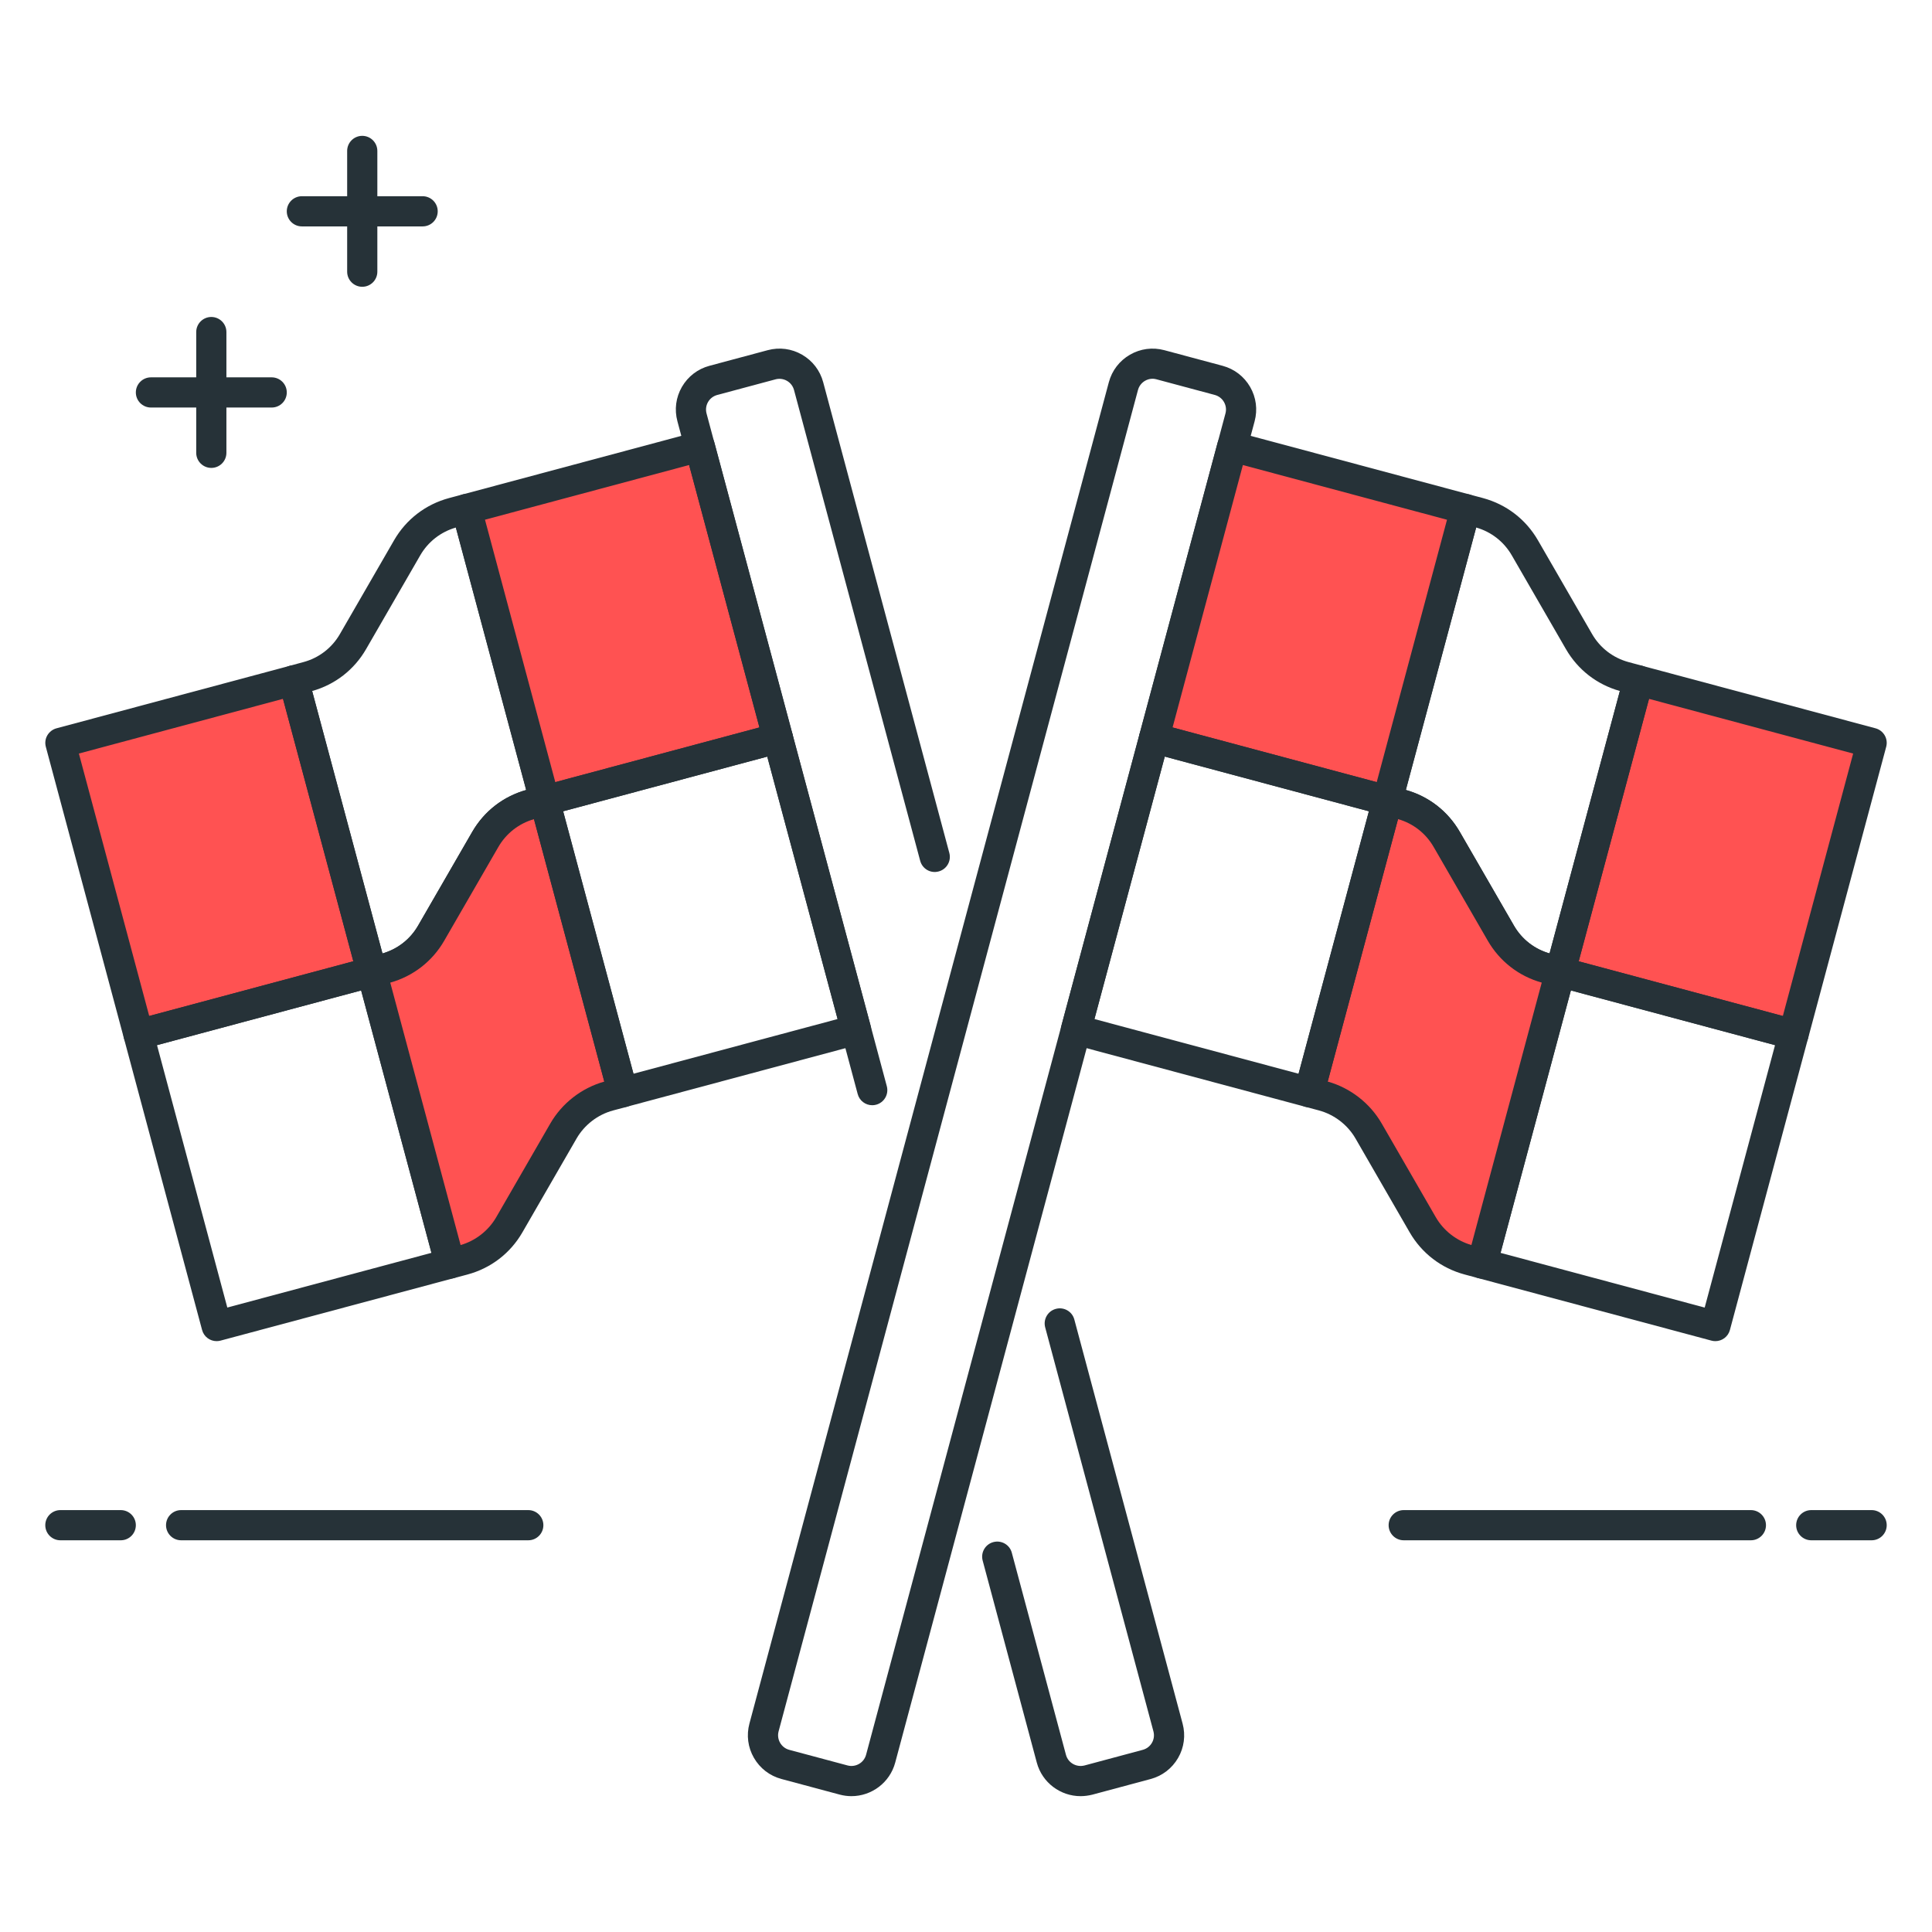 <?xml version="1.0" encoding="utf-8"?>
<!-- Generator: Adobe Illustrator 22.0.0, SVG Export Plug-In . SVG Version: 6.00 Build 0)  -->
<svg version="1.1" id="Icon_Set" xmlns="http://www.w3.org/2000/svg" xmlns:xlink="http://www.w3.org/1999/xlink" x="0px" y="0px"
	 viewBox="0 0 64 64" style="enable-background:new 0 0 64 64;" xml:space="preserve">
<style type="text/css">
	.st0{fill:#263238;}
	.st1{fill:#FFD740;}
	.st2{fill:#FF5252;}
	.st3{fill:#40C4FF;}
	.st4{fill:#FFFFFF;}
	.st5{fill:#4DB6AC;}
	.st6{fill:#4FC3F7;}
</style>
<g>
	<g>
		<path class="st0" d="M14,7.5h-4C9.724,7.5,9.5,7.276,9.5,7S9.724,6.5,10,6.5h4c0.276,0,0.5,0.224,0.5,0.5S14.277,7.5,14,7.5z"/>
	</g>
	<g>
		<path class="st0" d="M12,9.5c-0.276,0-0.5-0.224-0.5-0.5V5c0-0.276,0.224-0.5,0.5-0.5s0.5,0.224,0.5,0.5v4
			C12.5,9.276,12.277,9.5,12,9.5z"/>
	</g>
	<g>
		<path class="st0" d="M9,13.5H5c-0.276,0-0.5-0.224-0.5-0.5s0.224-0.5,0.5-0.5h4c0.276,0,0.5,0.224,0.5,0.5S9.277,13.5,9,13.5z"/>
	</g>
	<g>
		<path class="st0" d="M7,15.5c-0.276,0-0.5-0.224-0.5-0.5v-4c0-0.276,0.224-0.5,0.5-0.5s0.5,0.224,0.5,0.5v4
			C7.5,15.276,7.277,15.5,7,15.5z"/>
	</g>
	<g>
		<path class="st0" d="M58,51.024H46.5c-0.276,0-0.5-0.224-0.5-0.5s0.224-0.5,0.5-0.5H58c0.276,0,0.5,0.224,0.5,0.5
			S58.276,51.024,58,51.024z"/>
	</g>
	<g>
		<path class="st0" d="M62,51.024h-2c-0.276,0-0.5-0.224-0.5-0.5s0.224-0.5,0.5-0.5h2c0.276,0,0.5,0.224,0.5,0.5
			S62.276,51.024,62,51.024z"/>
	</g>
	<g>
		<path class="st0" d="M4,51.024H2c-0.276,0-0.5-0.224-0.5-0.5s0.224-0.5,0.5-0.5h2c0.276,0,0.5,0.224,0.5,0.5
			S4.277,51.024,4,51.024z"/>
	</g>
	<g>
		<path class="st0" d="M17.5,51.024H6c-0.276,0-0.5-0.224-0.5-0.5s0.224-0.5,0.5-0.5h11.5c0.276,0,0.5,0.224,0.5,0.5
			S17.777,51.024,17.5,51.024z"/>
	</g>
	<g>
		<rect x="3.158" y="23.403" transform="matrix(0.966 -0.259 0.259 0.966 -7.107 2.821)" class="st2" width="8" height="10"/>
		<path class="st0" d="M4.588,34.768c-0.221,0-0.423-0.147-0.482-0.371l-2.588-9.659c-0.034-0.128-0.017-0.265,0.05-0.379
			s0.176-0.199,0.304-0.233l7.728-2.07c0.266-0.071,0.541,0.086,0.612,0.354l2.588,9.659c0.071,0.267-0.087,0.541-0.354,0.612
			l-7.727,2.07C4.675,34.762,4.631,34.768,4.588,34.768z M2.613,24.962l2.33,8.693l6.761-1.812L9.375,23.15L2.613,24.962z"/>
	</g>
	<g>
		<path class="st0" d="M7.176,44.427c-0.221,0-0.423-0.147-0.482-0.371l-2.588-9.659c-0.071-0.267,0.087-0.541,0.354-0.612
			l7.727-2.07c0.267-0.07,0.542,0.087,0.612,0.354l2.588,9.659c0.034,0.128,0.017,0.265-0.05,0.379s-0.176,0.199-0.304,0.233
			l-7.728,2.07C7.263,44.421,7.219,44.427,7.176,44.427z M5.201,34.621l2.329,8.693l6.762-1.812l-2.33-8.693L5.201,34.621z"/>
	</g>
	<g>
		<path class="st0" d="M12.315,32.697c-0.221,0-0.423-0.147-0.482-0.371l-2.588-9.659c-0.071-0.267,0.086-0.541,0.353-0.612
			l0.448-0.121c0.517-0.138,0.948-0.469,1.215-0.932l1.793-3.105c0.401-0.694,1.047-1.19,1.822-1.398l0.449-0.12
			c0.266-0.07,0.541,0.087,0.612,0.354l2.588,9.659c0.071,0.267-0.086,0.541-0.353,0.612l-0.448,0.121
			c-0.517,0.138-0.948,0.469-1.215,0.932l-1.793,3.105c-0.401,0.694-1.047,1.19-1.822,1.398l-0.449,0.12
			C12.402,32.692,12.358,32.697,12.315,32.697z M10.34,22.891l2.329,8.693c0.501-0.144,0.919-0.47,1.18-0.922l1.793-3.105
			c0.395-0.684,1.029-1.176,1.787-1.388l-2.329-8.693c-0.501,0.144-0.919,0.47-1.18,0.922l-1.793,3.105
			C11.732,22.187,11.099,22.679,10.34,22.891z"/>
	</g>
	<g>
		<path class="st2" d="M20.63,36.181l-0.449,0.12c-0.64,0.172-1.187,0.591-1.518,1.165l-1.793,3.105
			c-0.332,0.574-0.878,0.993-1.518,1.165l-0.449,0.12l-2.588-9.659l0.449-0.12c0.64-0.172,1.187-0.591,1.518-1.165l1.793-3.105
			c0.332-0.574,0.878-0.993,1.518-1.165l0.449-0.12L20.63,36.181z"/>
		<path class="st0" d="M14.904,42.356c-0.221,0-0.423-0.147-0.482-0.371l-2.588-9.659c-0.034-0.128-0.017-0.265,0.05-0.379
			s0.176-0.199,0.304-0.233l0.449-0.12c0.516-0.139,0.947-0.47,1.214-0.932l1.793-3.105c0.401-0.694,1.048-1.19,1.822-1.397
			l0.448-0.121c0.127-0.034,0.265-0.017,0.38,0.05c0.115,0.066,0.199,0.175,0.233,0.304l2.588,9.66
			c0.034,0.128,0.017,0.265-0.05,0.379s-0.176,0.199-0.304,0.233l-0.449,0.12c-0.509,0.136-0.951,0.476-1.214,0.932l-1.792,3.105
			c-0.4,0.694-1.047,1.19-1.821,1.398l-0.449,0.12C14.99,42.351,14.947,42.356,14.904,42.356z M12.928,32.551l2.33,8.693
			c0.494-0.142,0.923-0.477,1.18-0.922l1.792-3.105c0.389-0.674,1.039-1.178,1.788-1.388l-2.33-8.693
			c-0.501,0.144-0.918,0.47-1.18,0.922l-1.793,3.105C14.321,31.846,13.687,32.338,12.928,32.551z"/>
	</g>
	<g>
		<rect x="16.612" y="15.657" transform="matrix(0.966 -0.259 0.259 0.966 -4.644 6.039)" class="st2" width="8" height="10"/>
		<path class="st0" d="M18.042,27.021c-0.221,0-0.423-0.147-0.482-0.371l-2.588-9.659c-0.034-0.128-0.017-0.265,0.05-0.379
			s0.176-0.199,0.304-0.233l7.728-2.07c0.266-0.07,0.542,0.086,0.612,0.354l2.588,9.659c0.034,0.128,0.017,0.265-0.05,0.379
			s-0.176,0.199-0.304,0.233l-7.728,2.07C18.128,27.016,18.084,27.021,18.042,27.021z M16.066,17.216l2.329,8.693l6.762-1.812
			l-2.329-8.693L16.066,17.216z"/>
	</g>
	<g>
		<path class="st0" d="M20.63,36.681c-0.087,0-0.173-0.023-0.25-0.067c-0.115-0.066-0.199-0.176-0.233-0.304l-2.588-9.66
			c-0.034-0.128-0.017-0.265,0.05-0.379s0.176-0.199,0.304-0.233l7.728-2.07c0.267-0.072,0.542,0.086,0.612,0.354l2.588,9.659
			c0.071,0.267-0.087,0.541-0.354,0.612l-7.728,2.071C20.717,36.675,20.674,36.681,20.63,36.681z M18.654,26.875l2.33,8.694
			l6.762-1.812l-2.33-8.693L18.654,26.875z"/>
	</g>
	<g>
		<path class="st0" d="M28.205,59.5c-0.128,0-0.258-0.017-0.387-0.051c0,0,0,0,0,0l-1.932-0.518
			c-0.387-0.104-0.71-0.352-0.911-0.699c-0.2-0.347-0.253-0.751-0.149-1.138l11.906-44.433c0.104-0.387,0.352-0.71,0.699-0.911
			c0.347-0.2,0.75-0.254,1.138-0.15l1.932,0.518c0.387,0.104,0.71,0.352,0.911,0.699c0.2,0.347,0.253,0.751,0.149,1.138
			L29.655,58.388C29.476,59.057,28.868,59.5,28.205,59.5z M28.077,58.483c0.266,0.07,0.541-0.087,0.613-0.354l11.905-44.433
			c0.035-0.129,0.017-0.264-0.05-0.38s-0.175-0.198-0.304-0.233l-1.932-0.518c-0.129-0.036-0.264-0.017-0.379,0.05
			c-0.116,0.067-0.198,0.175-0.233,0.304L25.792,57.353c-0.071,0.267,0.087,0.542,0.354,0.613L28.077,58.483z"/>
	</g>
	<g>
		<path class="st0" d="M28.894,36.612c-0.221,0-0.423-0.147-0.482-0.371L22.44,13.955c-0.104-0.387-0.051-0.791,0.149-1.138
			c0.201-0.347,0.524-0.595,0.911-0.699l1.932-0.518c0.387-0.104,0.792-0.051,1.138,0.15c0.347,0.2,0.595,0.524,0.699,0.911
			l4.179,15.595c0.071,0.267-0.087,0.541-0.354,0.612c-0.268,0.073-0.541-0.086-0.612-0.354L26.303,12.92
			c-0.035-0.129-0.117-0.237-0.233-0.304c-0.115-0.066-0.251-0.084-0.379-0.05l-1.932,0.518c-0.129,0.035-0.237,0.117-0.304,0.233
			s-0.084,0.25-0.05,0.379l5.972,22.287c0.071,0.267-0.087,0.541-0.354,0.612C28.98,36.607,28.937,36.612,28.894,36.612z"/>
	</g>
	<g>
		<path class="st0" d="M35.795,59.5c-0.663,0-1.271-0.443-1.45-1.112l-1.793-6.692c-0.071-0.267,0.087-0.541,0.354-0.612
			c0.267-0.071,0.542,0.086,0.612,0.354l1.793,6.692c0.071,0.266,0.343,0.421,0.613,0.354l1.931-0.518
			c0.129-0.035,0.237-0.117,0.304-0.233c0.067-0.115,0.084-0.25,0.05-0.379l-3.586-13.384c-0.071-0.267,0.087-0.541,0.354-0.612
			c0.267-0.072,0.542,0.086,0.612,0.354l3.586,13.384c0.104,0.387,0.051,0.792-0.149,1.138c-0.201,0.347-0.524,0.595-0.912,0.699
			l-1.931,0.518C36.053,59.483,35.923,59.5,35.795,59.5z"/>
	</g>
	<g>
		
			<rect x="51.842" y="24.403" transform="matrix(0.259 -0.966 0.966 0.259 14.695 75.957)" class="st2" width="10" height="8"/>
		<path class="st0" d="M59.413,34.768c-0.043,0-0.086-0.005-0.13-0.017l-7.728-2.07c-0.128-0.034-0.237-0.118-0.304-0.233
			s-0.084-0.251-0.05-0.379l2.588-9.659c0.072-0.267,0.346-0.424,0.612-0.354l7.728,2.07c0.128,0.034,0.237,0.118,0.304,0.233
			s0.084,0.251,0.05,0.379l-2.588,9.659C59.835,34.62,59.633,34.768,59.413,34.768z M52.297,31.844l6.762,1.812l2.329-8.693
			l-6.762-1.812L52.297,31.844z"/>
	</g>
	<g>
		<path class="st0" d="M56.824,44.427c-0.043,0-0.086-0.005-0.13-0.017l-7.728-2.07c-0.128-0.034-0.237-0.118-0.304-0.233
			s-0.084-0.251-0.05-0.379l2.588-9.659c0.071-0.267,0.348-0.423,0.612-0.354l7.728,2.07c0.128,0.034,0.237,0.118,0.304,0.233
			s0.084,0.251,0.05,0.379l-2.588,9.659C57.247,44.28,57.045,44.427,56.824,44.427z M49.708,41.503l6.762,1.812l2.33-8.693
			l-6.762-1.812L49.708,41.503z"/>
	</g>
	<g>
		<path class="st0" d="M51.685,32.697c-0.043,0-0.086-0.005-0.13-0.017l-0.449-0.12c-0.774-0.208-1.421-0.704-1.822-1.398
			l-1.793-3.105c-0.267-0.463-0.698-0.793-1.214-0.932l-0.449-0.121c-0.267-0.072-0.424-0.346-0.353-0.612l2.588-9.659
			c0.072-0.266,0.346-0.423,0.612-0.354l0.449,0.12c0.774,0.208,1.421,0.704,1.822,1.398l1.793,3.105
			c0.267,0.463,0.698,0.793,1.214,0.932l0.449,0.121c0.267,0.072,0.424,0.346,0.353,0.612l-2.588,9.659
			C52.108,32.55,51.906,32.697,51.685,32.697z M46.571,26.168c0.758,0.212,1.392,0.704,1.787,1.388l1.793,3.105
			c0.261,0.452,0.679,0.779,1.18,0.922l2.329-8.693c-0.758-0.212-1.392-0.704-1.787-1.388l-1.793-3.105
			c-0.261-0.452-0.679-0.779-1.18-0.922L46.571,26.168z"/>
	</g>
	<g>
		<path class="st2" d="M43.37,36.181l0.449,0.12c0.64,0.172,1.187,0.591,1.518,1.165l1.793,3.105
			c0.332,0.574,0.878,0.993,1.518,1.165l0.449,0.12l2.588-9.659l-0.449-0.12c-0.64-0.172-1.187-0.591-1.518-1.165l-1.793-3.105
			c-0.332-0.574-0.878-0.993-1.518-1.165l-0.449-0.12L43.37,36.181z"/>
		<path class="st0" d="M49.097,42.356c-0.043,0-0.086-0.005-0.13-0.017l-0.449-0.12c-0.774-0.208-1.421-0.704-1.822-1.398
			l-1.792-3.105c-0.263-0.456-0.706-0.795-1.214-0.932l-0.449-0.12c-0.128-0.034-0.237-0.118-0.304-0.233s-0.084-0.251-0.05-0.379
			l2.588-9.66c0.034-0.128,0.118-0.237,0.233-0.304c0.115-0.067,0.252-0.083,0.38-0.05l0.448,0.121
			c0.773,0.207,1.42,0.703,1.821,1.397l1.793,3.105c0.267,0.462,0.698,0.793,1.214,0.932l0.449,0.12
			c0.128,0.034,0.237,0.118,0.304,0.233s0.084,0.251,0.05,0.379l-2.588,9.659C49.52,42.209,49.317,42.356,49.097,42.356z
			 M43.982,35.828c0.749,0.21,1.398,0.714,1.788,1.388l1.792,3.105c0.257,0.445,0.686,0.78,1.18,0.922l2.33-8.693
			c-0.759-0.213-1.393-0.705-1.788-1.389l-1.793-3.105c-0.261-0.452-0.679-0.779-1.18-0.922L43.982,35.828z"/>
	</g>
	<g>
		
			<rect x="38.389" y="16.657" transform="matrix(0.259 -0.966 0.966 0.259 12.206 57.221)" class="st2" width="10" height="8"/>
		<path class="st0" d="M45.959,27.021c-0.043,0-0.086-0.005-0.13-0.017l-7.728-2.07c-0.128-0.034-0.237-0.118-0.304-0.233
			s-0.084-0.251-0.05-0.379l2.588-9.659c0.071-0.266,0.346-0.423,0.612-0.354l7.728,2.07c0.128,0.034,0.237,0.118,0.304,0.233
			s0.084,0.251,0.05,0.379l-2.588,9.659C46.382,26.874,46.18,27.021,45.959,27.021z M38.843,24.098l6.762,1.812l2.329-8.693
			l-6.762-1.812L38.843,24.098z"/>
	</g>
	<g>
		<path class="st0" d="M43.37,36.681c-0.043,0-0.087-0.006-0.129-0.017l-7.728-2.071c-0.267-0.071-0.425-0.346-0.354-0.612
			l2.588-9.659c0.071-0.267,0.349-0.425,0.612-0.354l7.728,2.07c0.128,0.034,0.237,0.118,0.304,0.233s0.084,0.251,0.05,0.379
			l-2.588,9.66c-0.034,0.128-0.118,0.237-0.233,0.304C43.543,36.658,43.457,36.681,43.37,36.681z M36.255,33.757l6.762,1.812
			l2.33-8.694l-6.762-1.812L36.255,33.757z"/>
	</g>
</g>
</svg>
